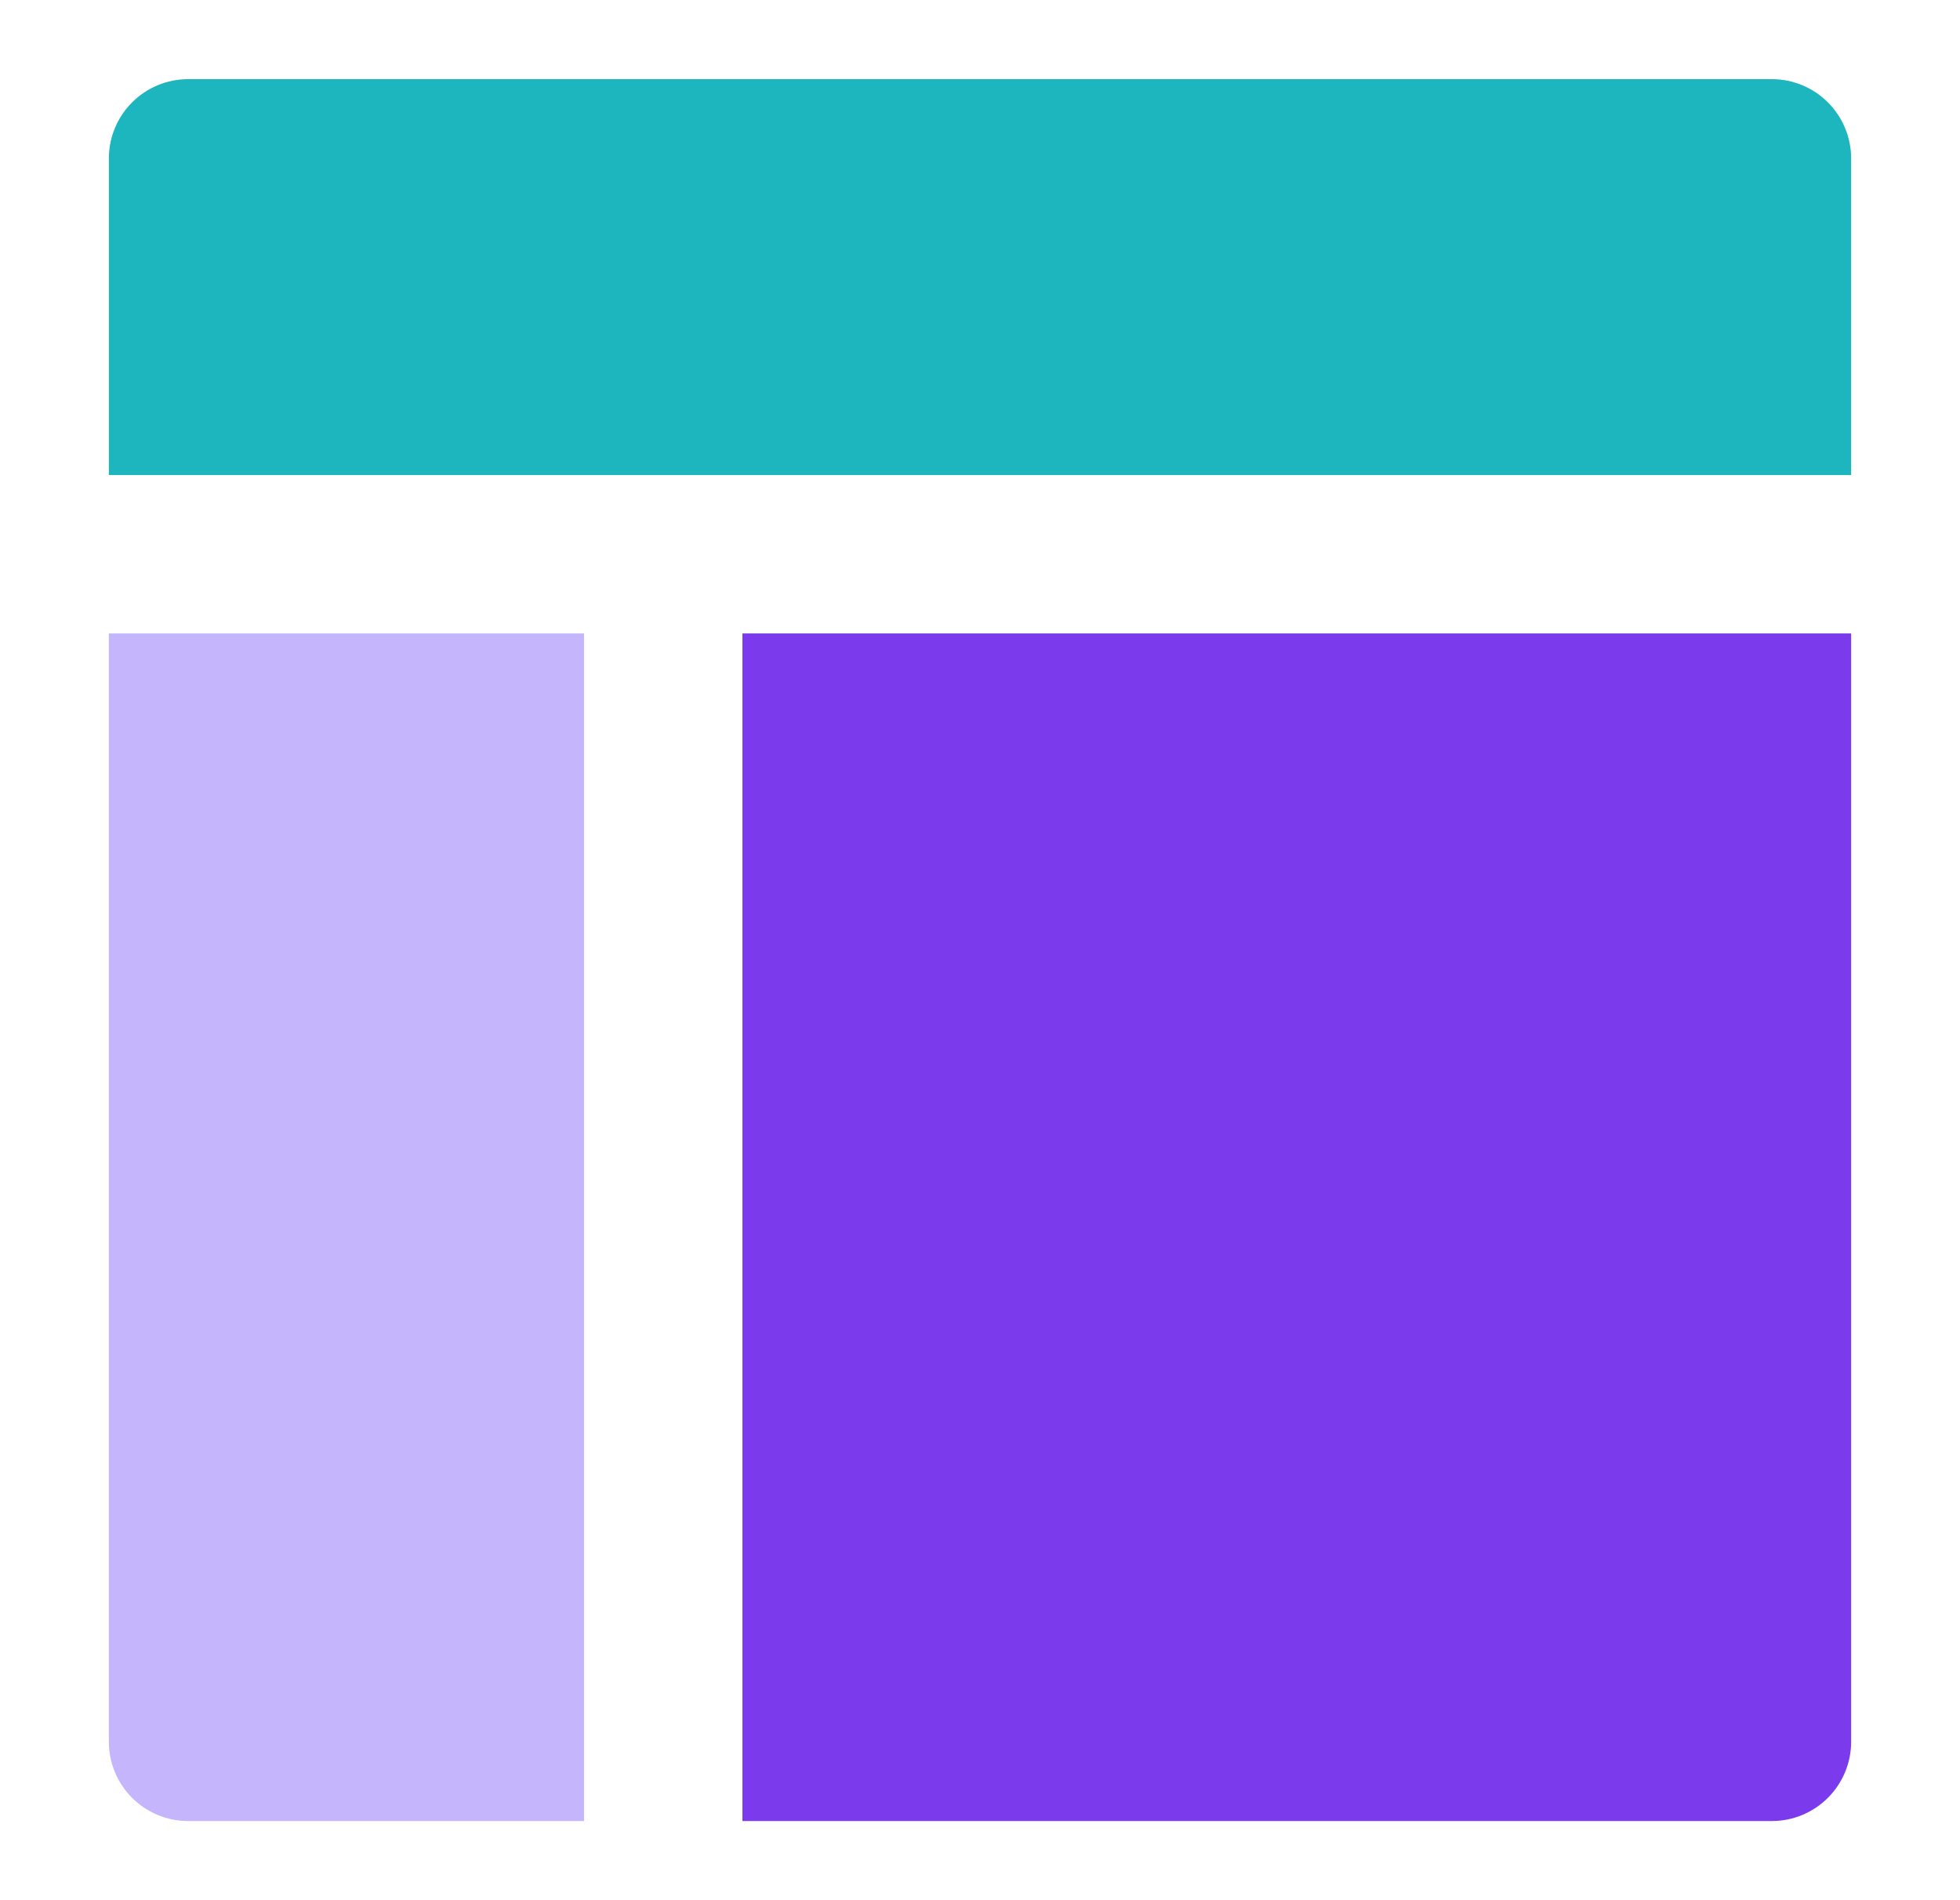 <svg width="33" height="32" viewBox="0 0 33 32" fill="none" xmlns="http://www.w3.org/2000/svg">
<path d="M31.167 8V2.667C31.167 2.313 31.026 1.974 30.776 1.724C30.526 1.474 30.187 1.333 29.833 1.333H3.167C2.813 1.333 2.474 1.474 2.224 1.724C1.974 1.974 1.833 2.313 1.833 2.667V8H31.167Z" fill="#1DB5BE"/>
<path d="M1.833 10.667V29.333C1.833 29.687 1.974 30.026 2.224 30.276C2.474 30.526 2.813 30.667 3.167 30.667H9.833V10.667H1.833Z" fill="#C4B5FD"/>
<path d="M12.5 30.667H29.833C30.187 30.667 30.526 30.526 30.776 30.276C31.026 30.026 31.167 29.687 31.167 29.333V10.667H12.5V30.667Z" fill="#7C3AED"/>
</svg>

